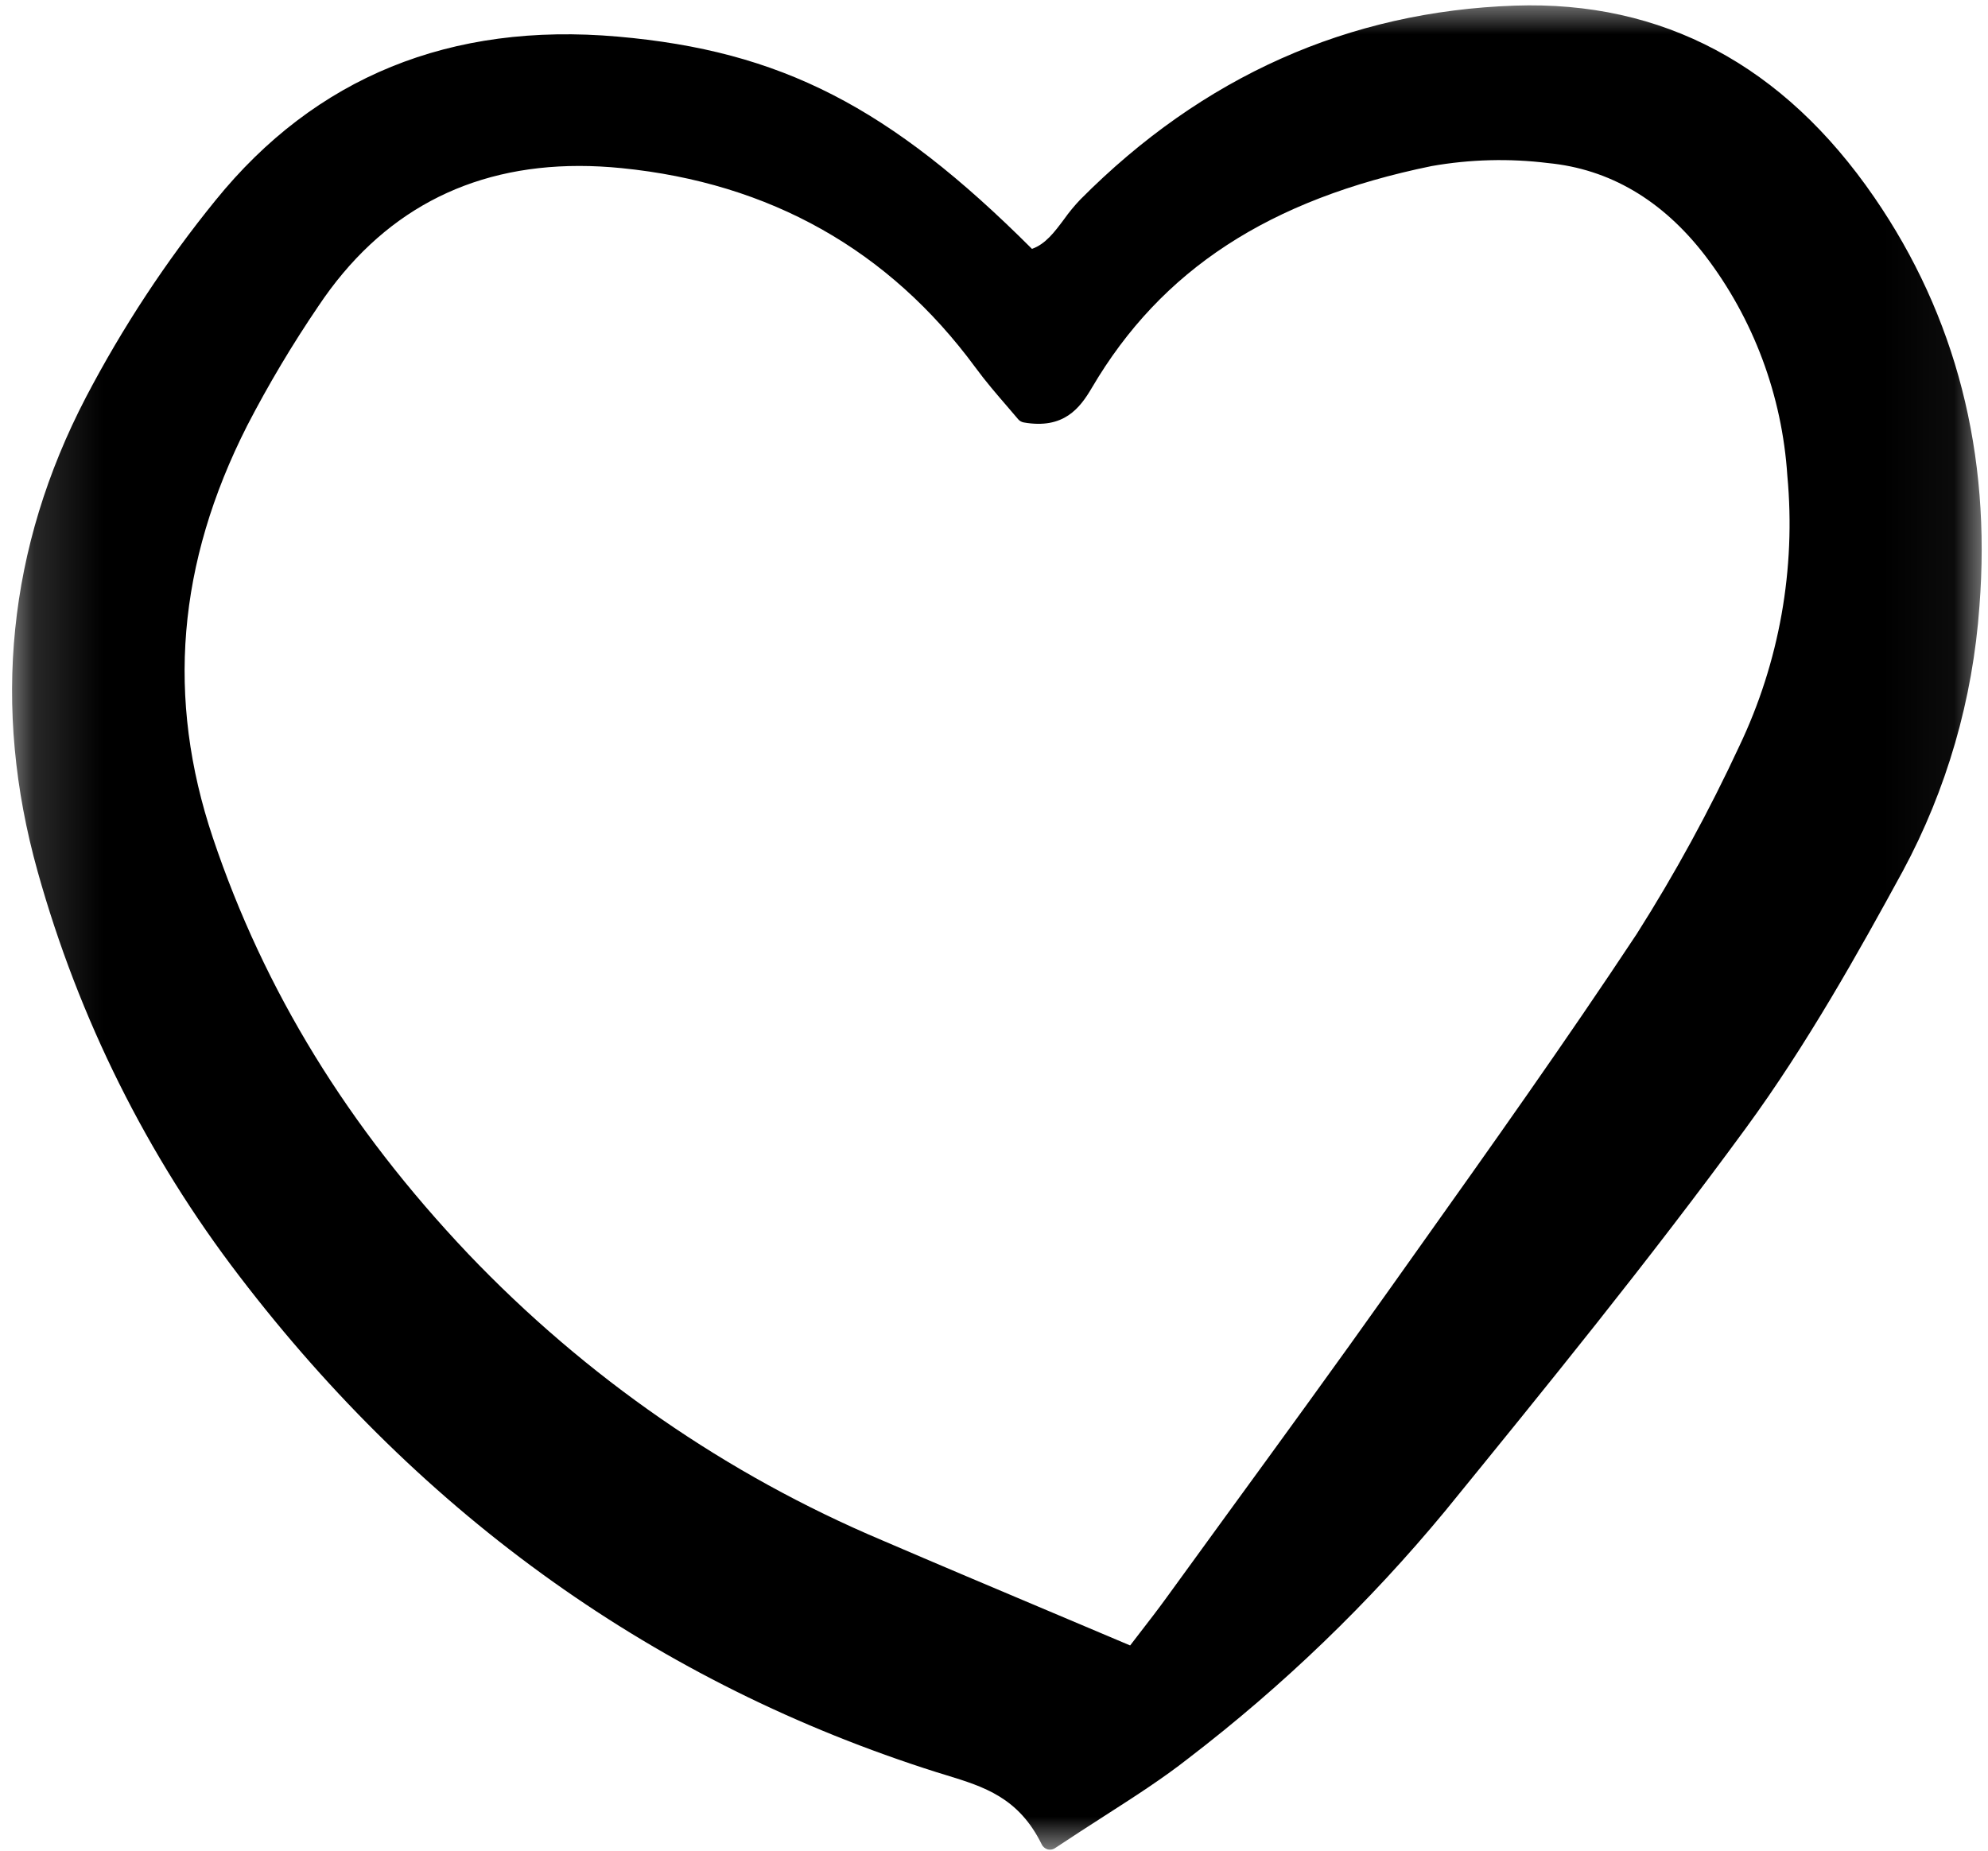 <svg width="29" height="27" viewBox="0 0 29 27" fill="none" xmlns="http://www.w3.org/2000/svg">
<g clip-path="url(#clip0_605_2477)">
<mask id="mask0_605_2477" style="mask-type:luminance" maskUnits="userSpaceOnUse" x="0" y="0" width="29" height="27">
<path d="M28.953 0H0.156V27H28.953V0Z" fill="white"/>
</mask>
<g mask="url(#mask0_605_2477)">
<path d="M13.665 25.856L13.812 25.901C14.351 26.067 14.861 26.224 15.197 26.91C15.205 26.927 15.217 26.942 15.232 26.954C15.247 26.967 15.264 26.976 15.282 26.981C15.293 26.984 15.305 26.985 15.317 26.985C15.343 26.985 15.368 26.978 15.39 26.963C15.638 26.798 15.871 26.648 16.093 26.505C16.557 26.207 16.958 25.95 17.341 25.649C18.715 24.596 19.97 23.388 21.08 22.046C22.54 20.253 24.049 18.398 25.469 16.457C26.358 15.242 27.116 13.885 27.757 12.709C28.398 11.519 28.779 10.201 28.875 8.846C29.049 6.618 28.532 4.609 27.34 2.877C26.014 0.948 24.249 0.009 22.099 0.082C19.675 0.165 17.542 1.116 15.761 2.909C15.674 3 15.594 3.097 15.521 3.2C15.383 3.385 15.252 3.561 15.054 3.631C12.976 1.554 11.388 0.742 9.011 0.534C6.572 0.32 4.598 1.125 3.142 2.925C2.42 3.814 1.787 4.777 1.253 5.797C0.114 7.985 -0.123 10.312 0.549 12.714C1.148 14.859 2.147 16.863 3.491 18.617C6.177 22.133 9.6 24.569 13.665 25.856ZM3.605 6.211C3.917 5.608 4.265 5.024 4.646 4.464C5.553 3.106 6.83 2.421 8.45 2.421C8.651 2.421 8.857 2.432 9.068 2.453C11.232 2.669 12.968 3.647 14.228 5.36C14.379 5.566 14.544 5.757 14.689 5.925C14.748 5.993 14.804 6.058 14.853 6.117C14.873 6.141 14.902 6.157 14.933 6.163C15.517 6.266 15.753 5.955 15.928 5.657C16.94 3.935 18.514 2.908 20.883 2.423C21.444 2.324 22.017 2.309 22.582 2.379C23.479 2.466 24.249 2.919 24.87 3.724C25.578 4.648 25.997 5.769 26.073 6.942C26.199 8.297 25.956 9.661 25.373 10.884C24.933 11.831 24.433 12.748 23.875 13.627C22.839 15.194 21.733 16.751 20.663 18.256L20.291 18.78C19.495 19.903 18.671 21.034 17.874 22.128C17.587 22.523 17.3 22.918 17.013 23.313C16.889 23.484 16.76 23.651 16.623 23.828C16.578 23.886 16.533 23.945 16.486 24.006C16.104 23.845 15.732 23.687 15.367 23.533C14.506 23.17 13.685 22.823 12.866 22.471C10.599 21.513 8.546 20.092 6.831 18.294C5.072 16.438 3.854 14.451 3.105 12.222C2.423 10.188 2.586 8.222 3.605 6.211Z" fill="black"/>
</g>
</g>
<defs>
<clipPath id="clip0_605_2477">
<rect width="29" height="27" fill="white"/>
</clipPath>
</defs>
</svg>
